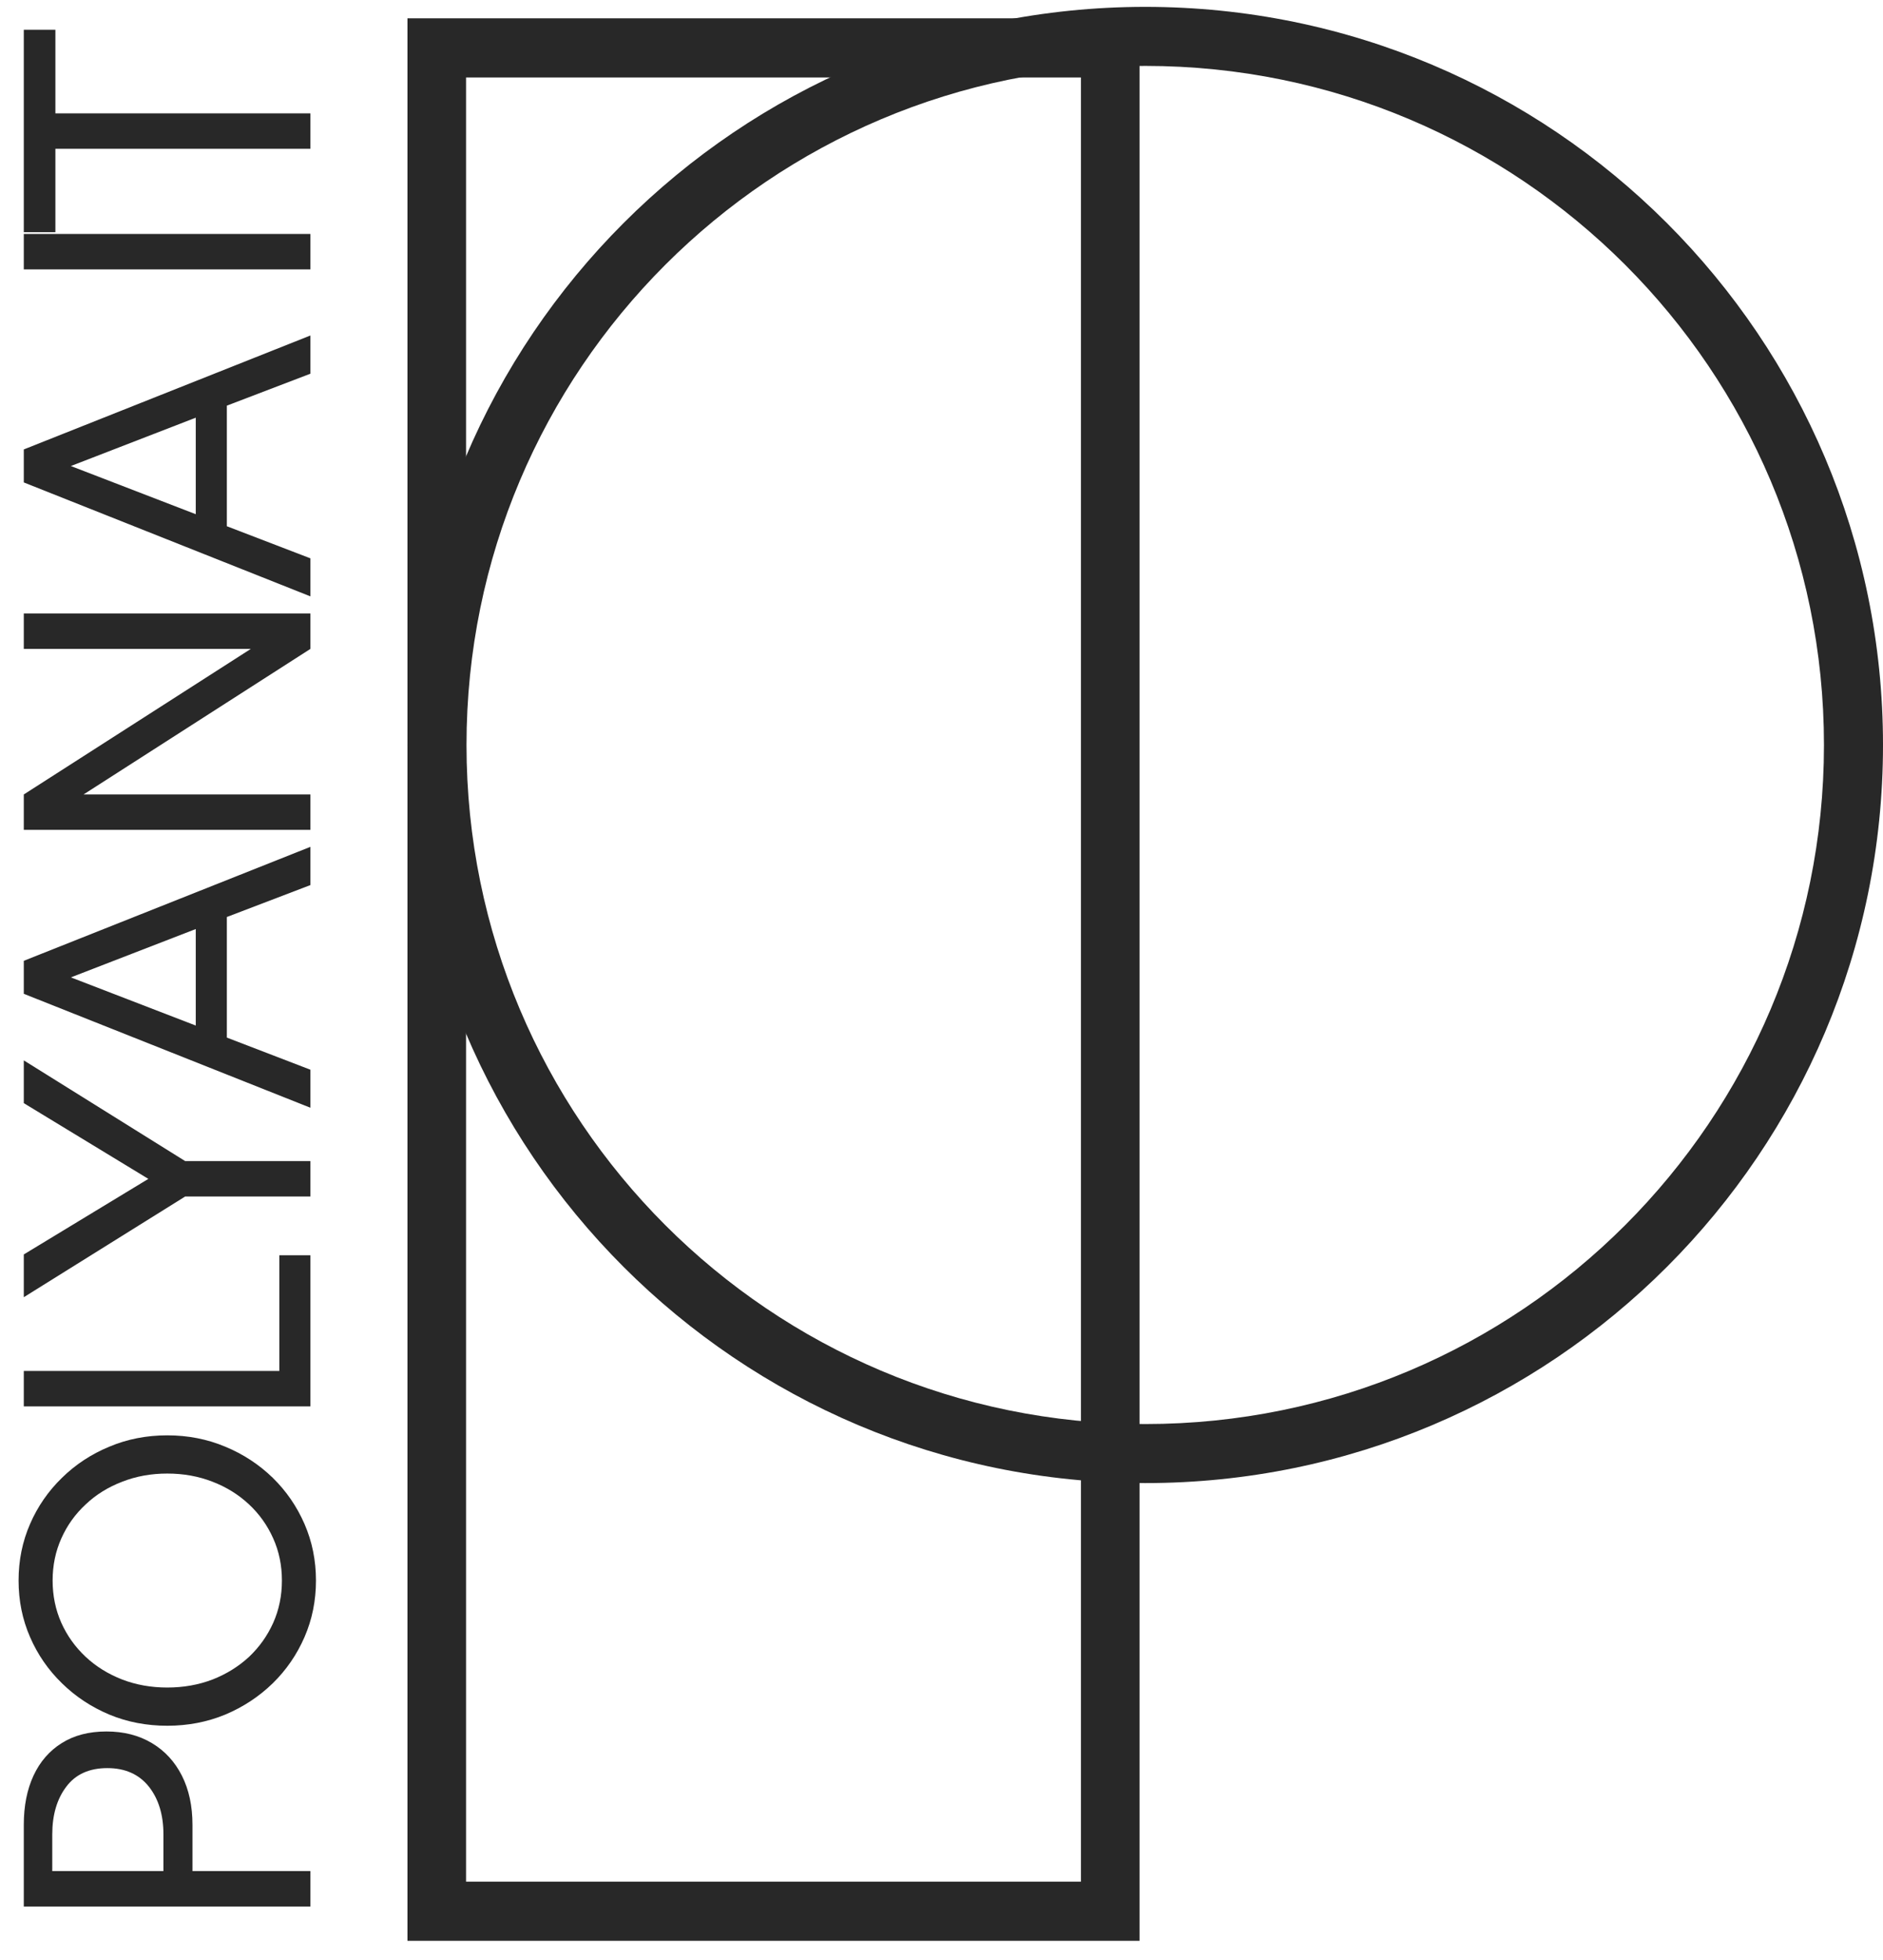 <svg width="74" height="77" viewBox="0 0 74 77" fill="none" xmlns="http://www.w3.org/2000/svg">
<path fill-rule="evenodd" clip-rule="evenodd" d="M42.48 3.043H18.315V73.913H42.48V3.043ZM16.013 0.719V76.237H44.782V0.719H16.013Z" fill="#282828"/>
<path fill-rule="evenodd" clip-rule="evenodd" d="M45.007 55.937C59.738 55.937 71.68 43.995 71.68 29.263C71.68 14.531 59.738 2.589 45.007 2.589C30.275 2.589 18.333 14.531 18.333 29.263C18.333 43.995 30.275 55.937 45.007 55.937ZM45.007 58.256C61.019 58.256 74 45.276 74 29.263C74 13.251 61.019 0.27 45.007 0.27C28.994 0.27 16.013 13.251 16.013 29.263C16.013 45.276 28.994 58.256 45.007 58.256Z" fill="#282828"/>
<path d="M12.199 74.888V73.497H7.564V71.68C7.564 70.94 7.425 70.296 7.147 69.747C6.869 69.199 6.478 68.774 5.973 68.472C5.463 68.166 4.867 68.013 4.184 68.013C3.493 68.013 2.905 68.166 2.423 68.472C1.941 68.774 1.572 69.199 1.317 69.747C1.062 70.296 0.935 70.94 0.935 71.68V74.888H12.199ZM6.423 73.497H2.054V72.057C2.054 71.29 2.239 70.663 2.607 70.179C2.971 69.695 3.508 69.452 4.218 69.452C4.919 69.452 5.463 69.695 5.85 70.179C6.232 70.663 6.423 71.29 6.423 72.057V73.497Z" fill="#282828"/>
<path d="M12.417 62.084C12.417 61.294 12.267 60.553 11.967 59.863C11.666 59.173 11.25 58.568 10.717 58.047C10.18 57.526 9.559 57.119 8.854 56.827C8.144 56.529 7.384 56.381 6.574 56.381C5.759 56.381 4.999 56.529 4.294 56.827C3.588 57.119 2.969 57.526 2.437 58.047C1.9 58.568 1.481 59.173 1.181 59.863C0.88 60.553 0.73 61.294 0.73 62.084C0.73 62.875 0.88 63.615 1.181 64.305C1.481 64.996 1.9 65.601 2.437 66.122C2.969 66.643 3.588 67.052 4.294 67.349C4.999 67.642 5.759 67.788 6.574 67.788C7.384 67.788 8.144 67.642 8.854 67.349C9.559 67.052 10.18 66.643 10.717 66.122C11.25 65.601 11.666 64.996 11.967 64.305C12.267 63.615 12.417 62.875 12.417 62.084ZM11.079 62.084C11.079 62.678 10.966 63.231 10.738 63.743C10.51 64.251 10.194 64.696 9.789 65.08C9.379 65.459 8.902 65.756 8.355 65.971C7.805 66.181 7.211 66.287 6.574 66.287C5.936 66.287 5.345 66.181 4.799 65.971C4.248 65.756 3.77 65.459 3.365 65.08C2.956 64.696 2.637 64.251 2.409 63.743C2.182 63.231 2.068 62.678 2.068 62.084C2.068 61.49 2.182 60.94 2.409 60.432C2.637 59.92 2.956 59.475 3.365 59.096C3.77 58.712 4.248 58.415 4.799 58.204C5.345 57.989 5.936 57.882 6.574 57.882C7.211 57.882 7.805 57.989 8.355 58.204C8.902 58.415 9.379 58.712 9.789 59.096C10.194 59.475 10.51 59.92 10.738 60.432C10.966 60.94 11.079 61.49 11.079 62.084Z" fill="#282828"/>
<path d="M12.199 55.244V49.307H10.977V53.852H0.935V55.244H12.199Z" fill="#282828"/>
<path d="M12.199 46.999V45.608H7.277L0.935 41.652V43.332L5.83 46.307L0.935 49.275V50.955L7.277 46.999H12.199Z" fill="#282828"/>
<path d="M12.199 43.513V42.019L8.915 40.757V36.02L12.199 34.766V33.264L0.935 37.741V39.037L12.199 43.513ZM7.693 40.284L2.785 38.392L7.693 36.493V40.284Z" fill="#282828"/>
<path d="M12.199 32.598V31.207H3.283L12.199 25.489V24.098H0.935V25.489H9.857L0.935 31.207V32.598H12.199Z" fill="#282828"/>
<path d="M12.199 23.426V21.932L8.915 20.671V15.934L12.199 14.679V13.178L0.935 17.654V18.95L12.199 23.426ZM7.693 20.198L2.785 18.306L7.693 16.407V20.198Z" fill="#282828"/>
<path d="M12.199 10.582V9.19H0.935V10.582H12.199Z" fill="#282828"/>
<path d="M12.199 5.844V4.453H2.177V1.169H0.935V9.121H2.177V5.844H12.199Z" fill="#282828"/>
</svg>